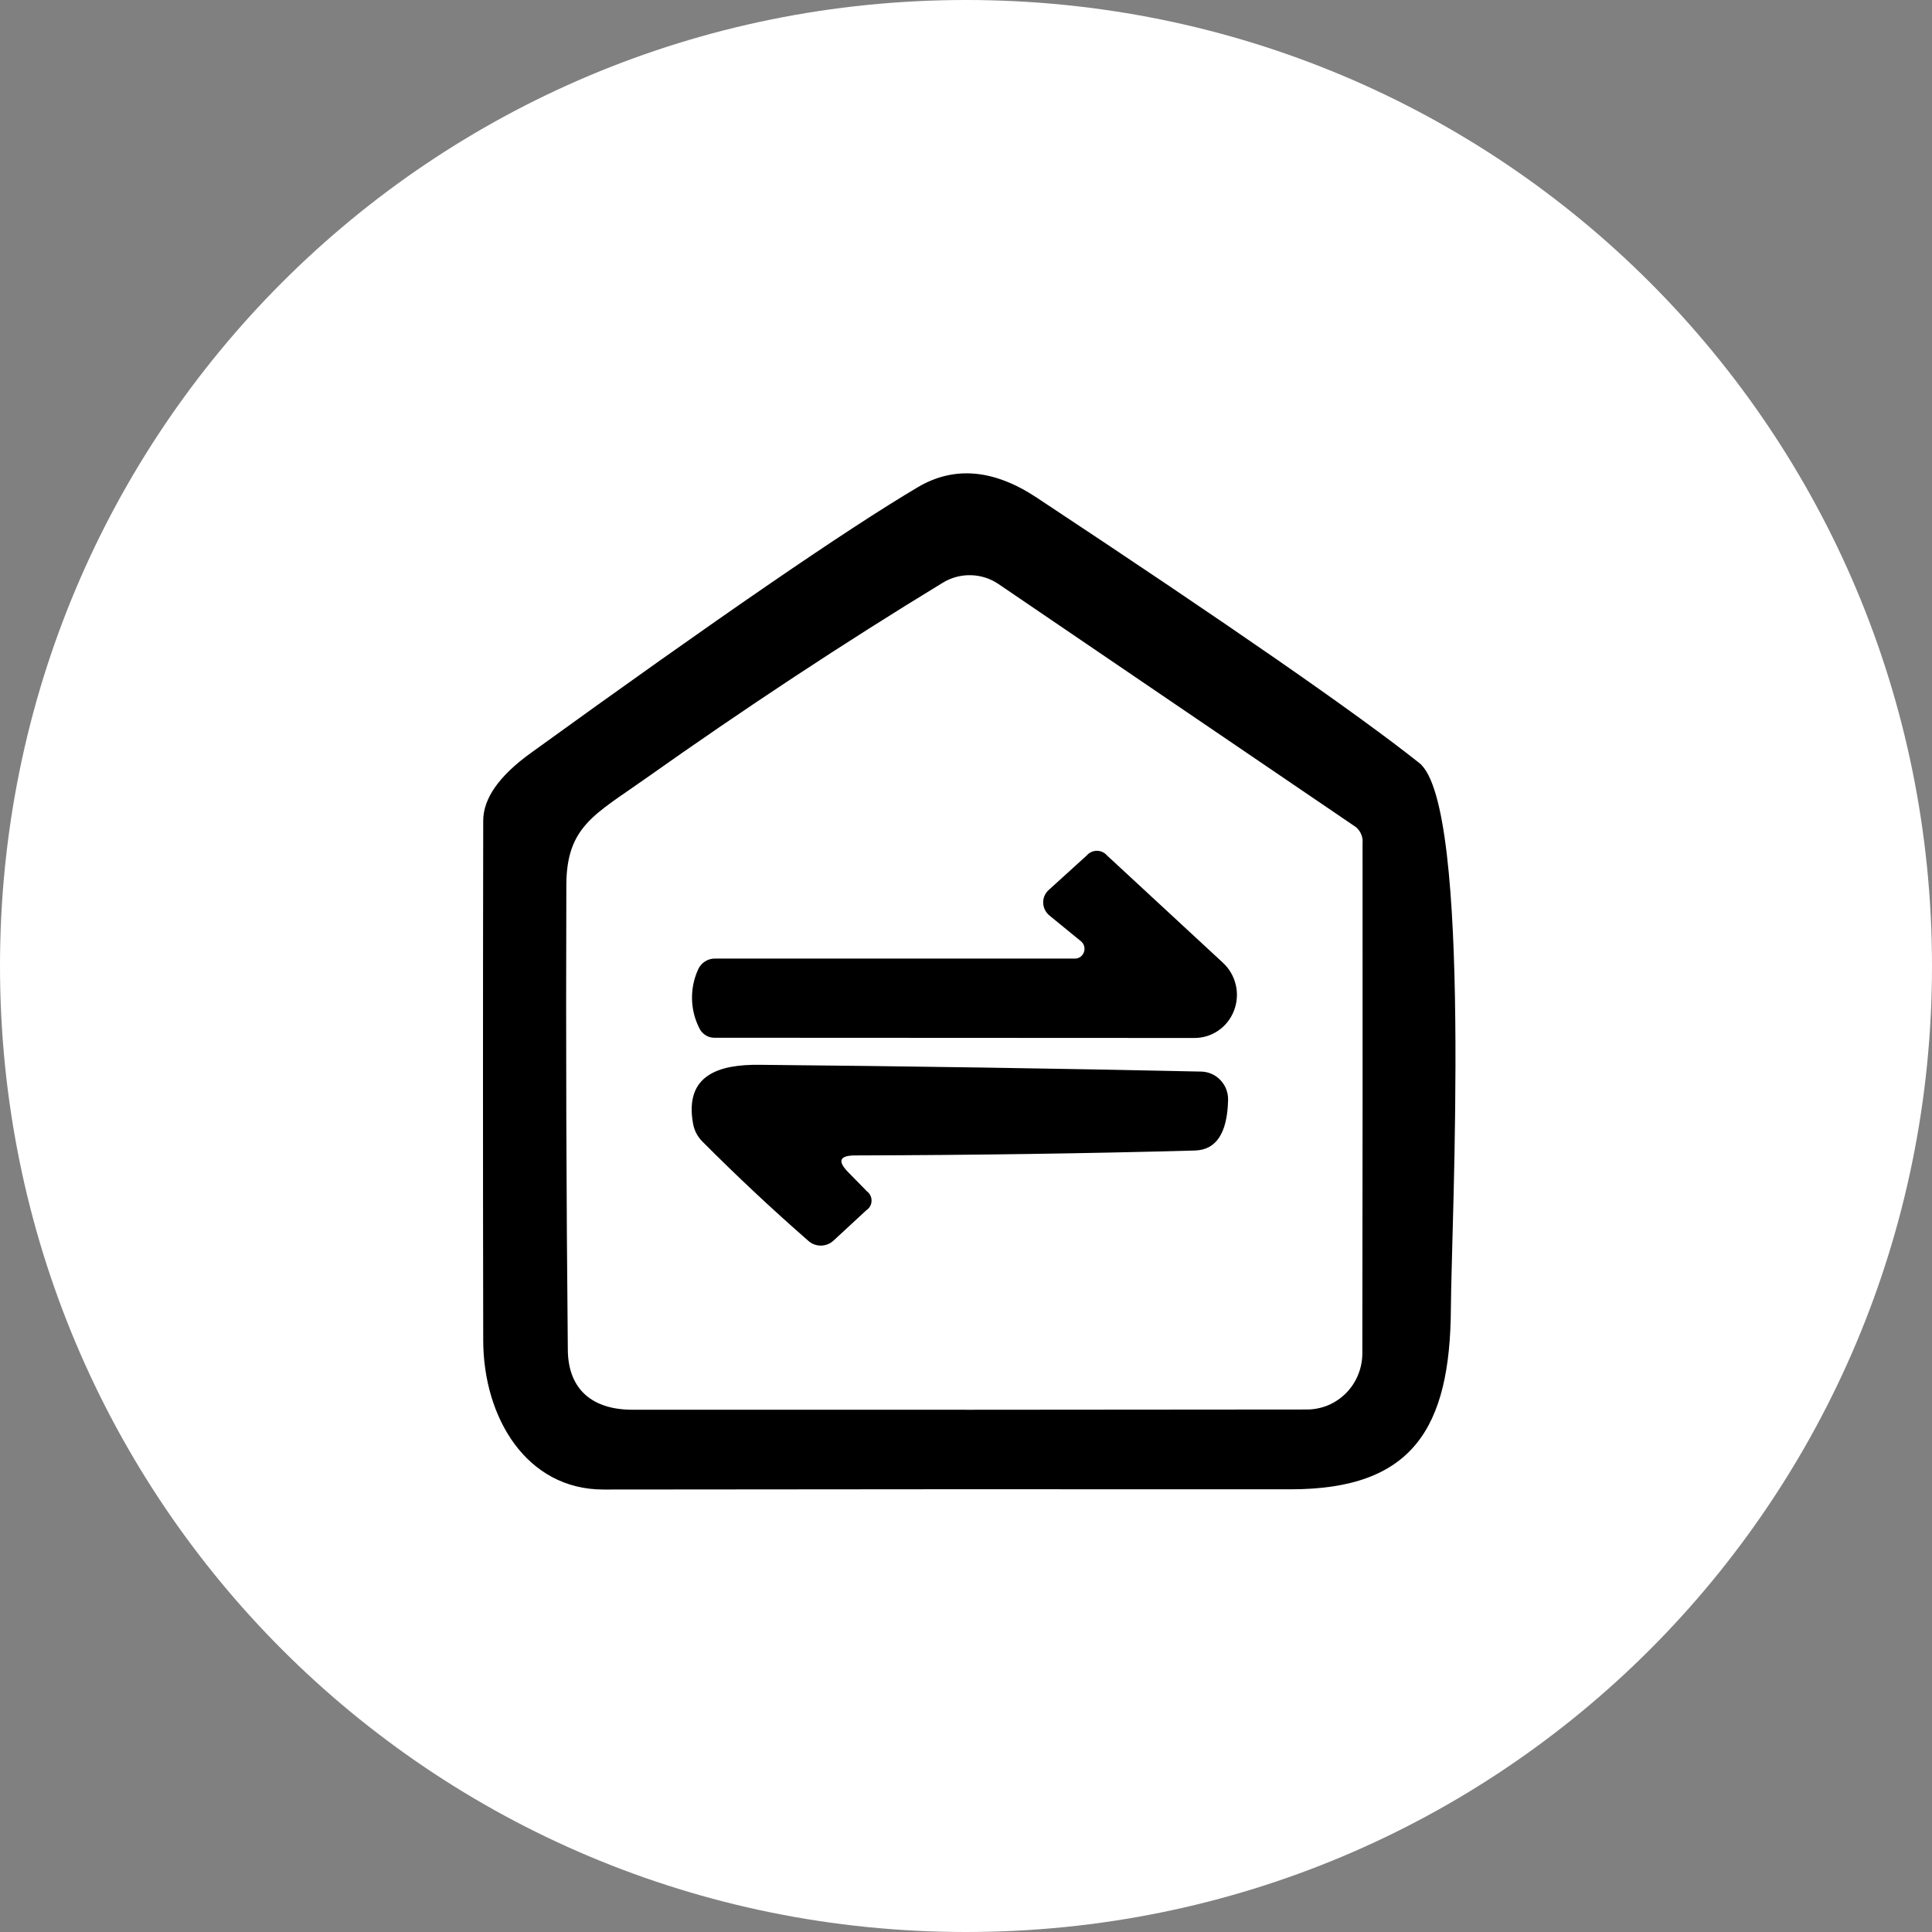 <svg width="43" height="43" viewBox="0 0 43 43" fill="none" xmlns="http://www.w3.org/2000/svg">
<rect x="0" y="0" width="43" height="43" fill="#808080" stroke="none"/>
<path d="M21.5 43C33.415 43 43 33.415 43 21.5C43 9.585 33.415 0 21.5 0C9.585 0 0 9.585 0 21.5C0 33.415 9.585 43 21.5 43Z" fill="white"/>
<path d="M23.069 11.072C27.366 13.913 30.206 15.883 31.589 16.982C32.777 17.927 32.302 27.252 32.292 29.113C32.278 31.796 31.435 33.147 28.727 33.147C23.628 33.144 18.529 33.145 13.43 33.152C11.715 33.152 10.759 31.55 10.755 29.836C10.748 25.978 10.748 22.122 10.755 18.267C10.755 17.772 11.107 17.27 11.813 16.76C15.976 13.749 18.852 11.775 20.44 10.836C21.245 10.367 22.121 10.446 23.069 11.072ZM30.172 18.404L22.225 13C22.042 12.875 21.827 12.807 21.607 12.802C21.386 12.797 21.169 12.855 20.981 12.971C18.793 14.303 16.585 15.758 14.357 17.336C13.244 18.125 12.614 18.39 12.605 19.684C12.593 23.139 12.604 26.593 12.638 30.048C12.647 30.936 13.197 31.376 14.073 31.376C19.185 31.379 24.189 31.377 29.086 31.371C29.248 31.371 29.408 31.339 29.558 31.277C29.707 31.214 29.843 31.122 29.958 31.007C30.073 30.891 30.164 30.753 30.226 30.602C30.288 30.45 30.321 30.288 30.321 30.124C30.327 26.345 30.329 22.561 30.326 18.772C30.333 18.703 30.323 18.632 30.296 18.568C30.269 18.503 30.226 18.447 30.172 18.404Z" fill="black"/>
<path d="M24.057 20.948L23.358 20.377C23.316 20.343 23.282 20.3 23.258 20.252C23.233 20.203 23.22 20.15 23.218 20.096C23.216 20.042 23.226 19.989 23.247 19.939C23.268 19.89 23.299 19.845 23.339 19.81L24.187 19.04C24.215 19.007 24.25 18.981 24.289 18.963C24.328 18.945 24.37 18.936 24.413 18.936C24.456 18.936 24.498 18.945 24.537 18.963C24.576 18.981 24.611 19.007 24.639 19.04L27.221 21.43C27.362 21.561 27.461 21.733 27.505 21.922C27.549 22.111 27.535 22.309 27.466 22.49C27.397 22.671 27.276 22.827 27.118 22.936C26.959 23.046 26.772 23.103 26.581 23.102L15.9 23.097C15.829 23.098 15.758 23.077 15.698 23.037C15.638 22.998 15.59 22.942 15.56 22.875C15.461 22.677 15.407 22.459 15.402 22.236C15.397 22.014 15.442 21.793 15.532 21.59C15.564 21.512 15.619 21.445 15.69 21.399C15.761 21.353 15.844 21.331 15.928 21.335H23.922C23.966 21.336 24.01 21.322 24.047 21.296C24.083 21.27 24.111 21.233 24.125 21.191C24.14 21.148 24.142 21.102 24.13 21.058C24.117 21.015 24.092 20.976 24.057 20.948Z" fill="black"/>
<path d="M18.883 26.094L19.294 26.514C19.327 26.538 19.354 26.57 19.372 26.607C19.39 26.644 19.399 26.685 19.398 26.727C19.397 26.768 19.387 26.809 19.367 26.845C19.347 26.881 19.318 26.912 19.284 26.934L18.548 27.615C18.472 27.684 18.373 27.722 18.271 27.723C18.169 27.724 18.07 27.687 17.993 27.619C17.179 26.908 16.391 26.169 15.63 25.404C15.523 25.297 15.451 25.158 15.425 25.007C15.229 23.921 16.008 23.689 16.902 23.699C20.227 23.73 23.505 23.78 26.737 23.85C26.817 23.852 26.897 23.87 26.971 23.903C27.044 23.936 27.111 23.983 27.166 24.043C27.222 24.102 27.265 24.172 27.294 24.248C27.322 24.325 27.336 24.406 27.333 24.488C27.315 25.221 27.068 25.595 26.592 25.607C24.184 25.673 21.666 25.709 19.037 25.716C18.683 25.716 18.632 25.842 18.883 26.094Z" fill="black"/>
</svg>
